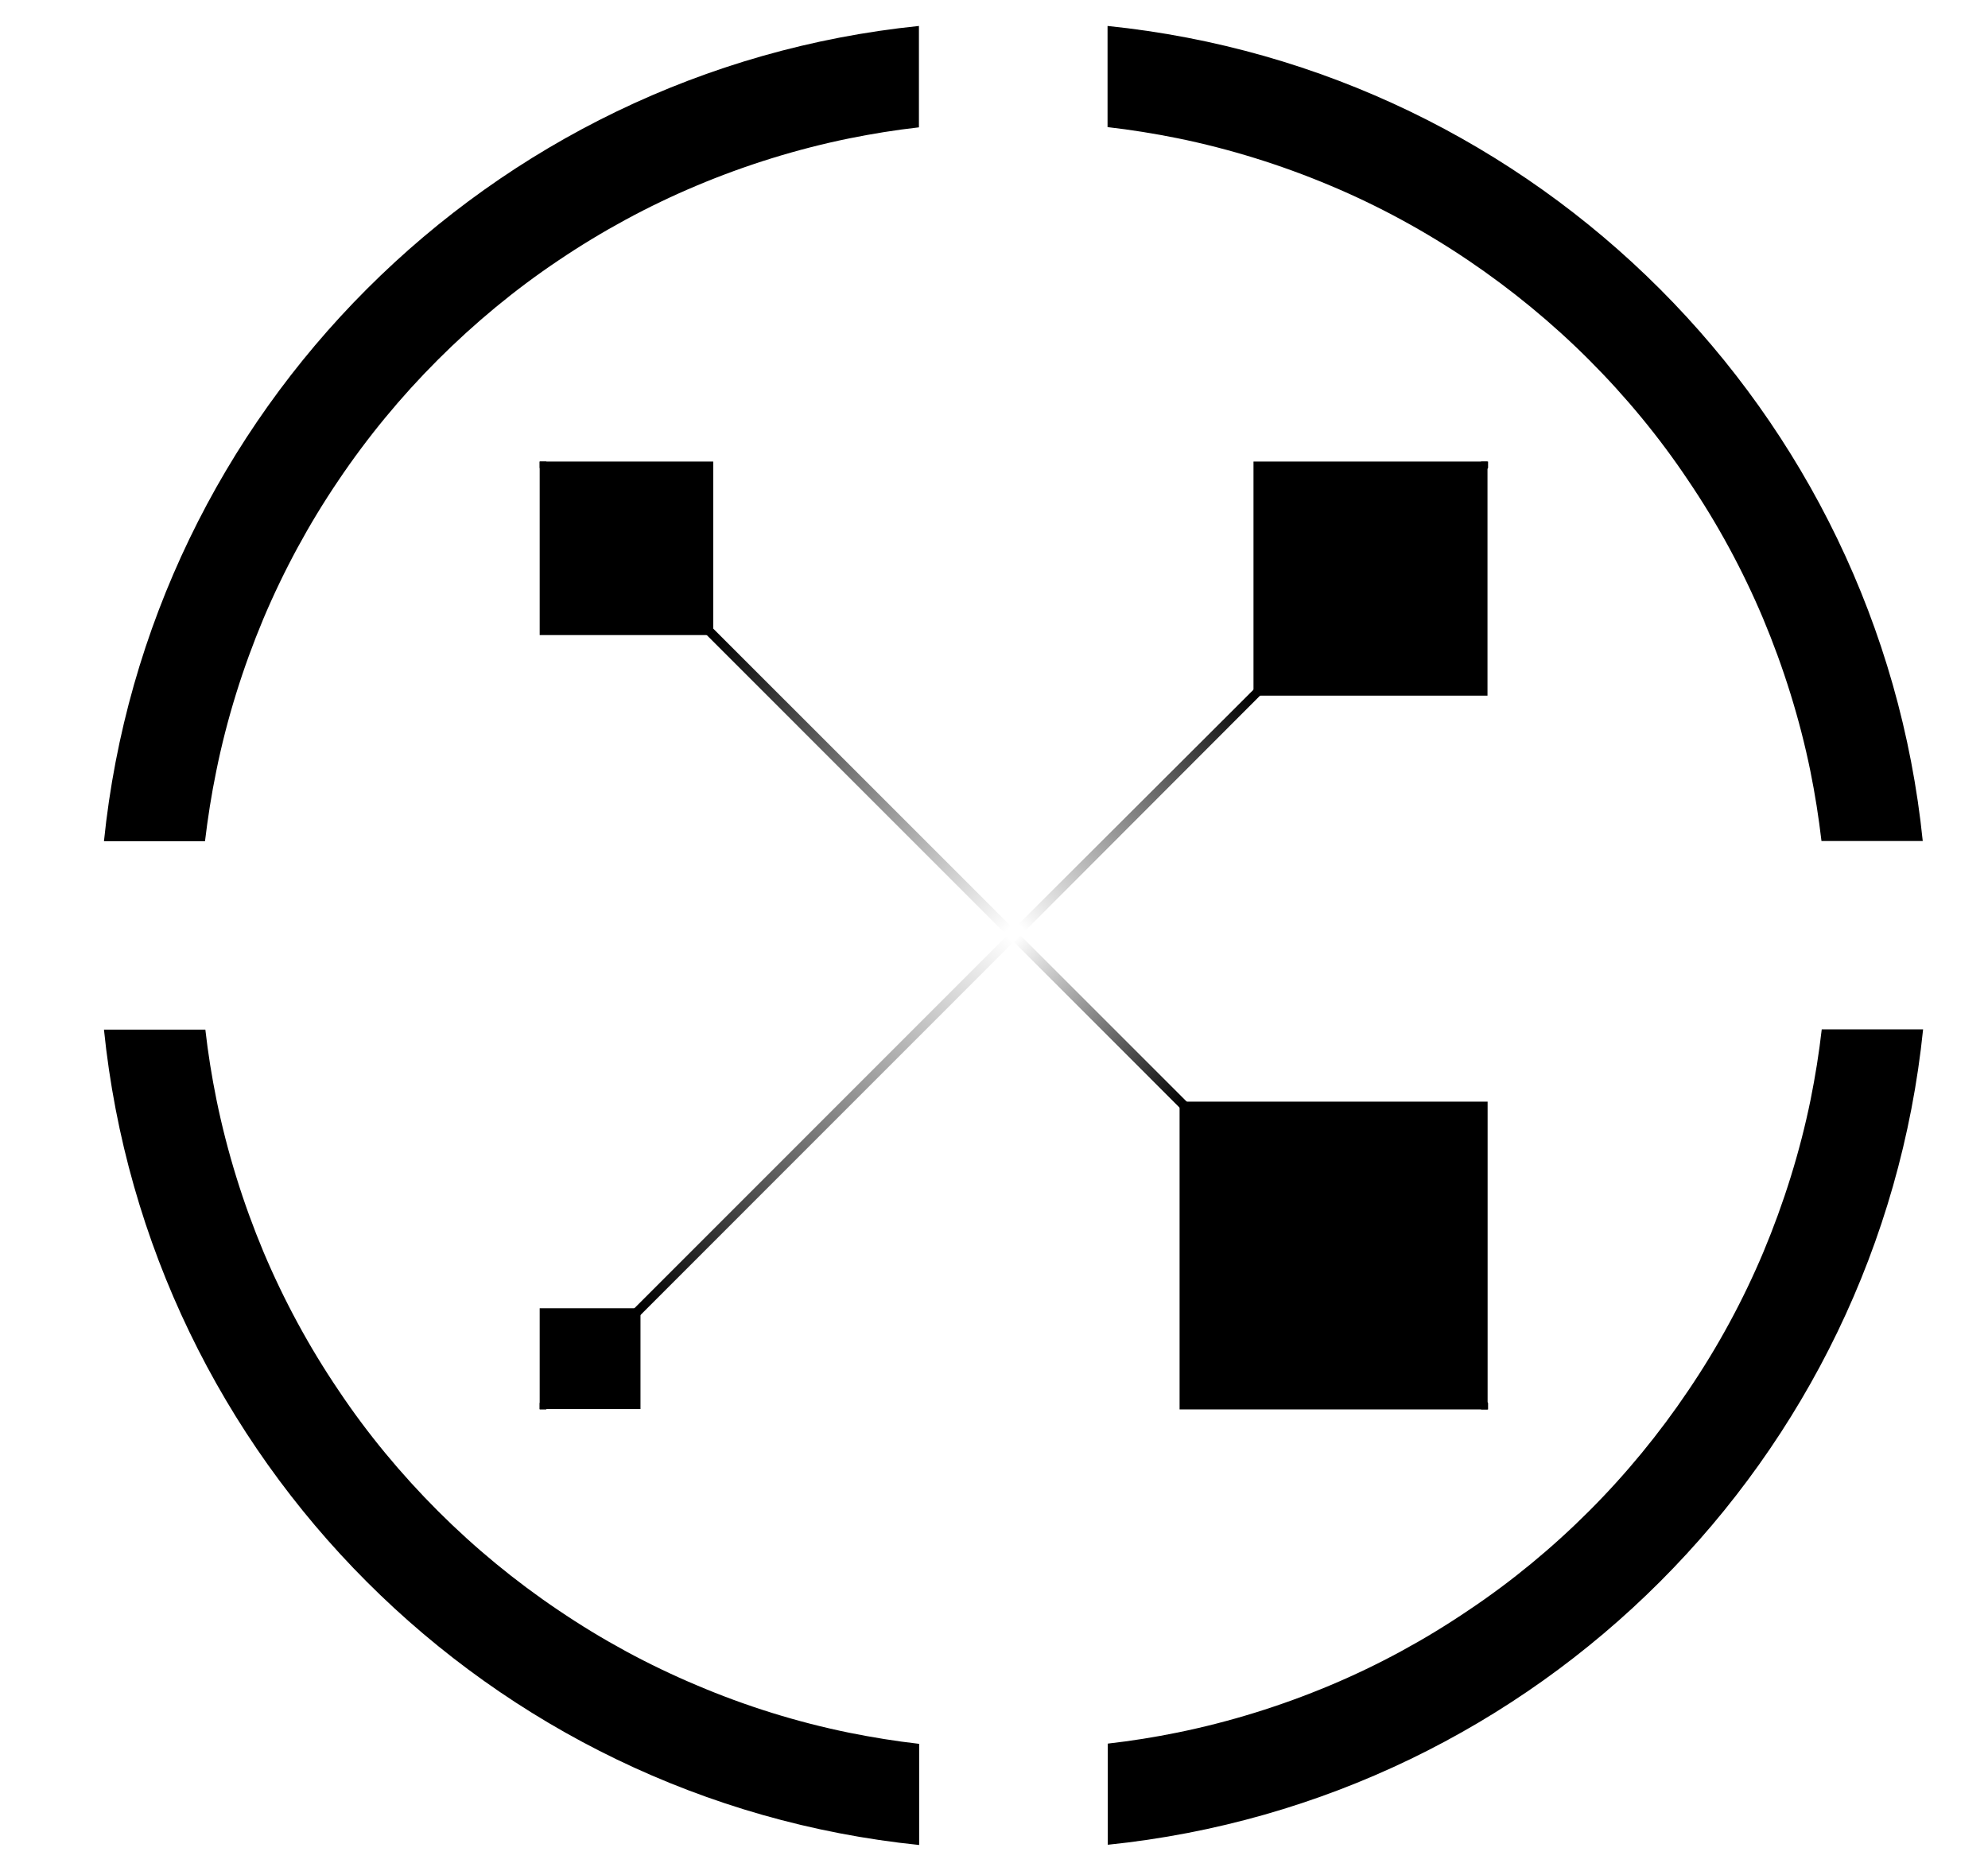 <svg width="17" height="16" viewBox="0 0 17 16" fill="none" xmlns="http://www.w3.org/2000/svg">
<path d="M0.889 7.194H1.753C1.777 6.994 1.808 6.795 1.849 6.596C1.939 6.15 2.077 5.71 2.252 5.292C2.426 4.88 2.641 4.482 2.893 4.11C3.142 3.74 3.428 3.393 3.743 3.078C4.058 2.763 4.404 2.476 4.774 2.228C5.146 1.977 5.544 1.761 5.956 1.588C6.374 1.412 6.814 1.275 7.26 1.184C7.457 1.144 7.655 1.112 7.858 1.089V0.222C4.186 0.598 1.265 3.52 0.889 7.194ZM15.578 8.805C15.555 9.006 15.523 9.205 15.483 9.404C15.392 9.85 15.254 10.29 15.079 10.708C14.906 11.12 14.69 11.518 14.438 11.89C14.189 12.26 13.904 12.607 13.589 12.922C13.274 13.237 12.927 13.524 12.557 13.771C12.185 14.023 11.788 14.239 11.376 14.412C10.957 14.588 10.517 14.725 10.071 14.816C9.875 14.856 9.676 14.888 9.473 14.911V15.776C13.147 15.399 16.068 12.478 16.445 8.803H15.578V8.805ZM5.958 14.412C5.546 14.239 5.148 14.023 4.776 13.771C4.406 13.522 4.06 13.237 3.745 12.922C3.43 12.607 3.142 12.26 2.895 11.89C2.643 11.518 2.428 11.12 2.254 10.708C2.079 10.29 1.942 9.85 1.851 9.404C1.811 9.207 1.779 9.008 1.756 8.805H0.889C1.265 12.48 4.186 15.401 7.86 15.778V14.913C7.659 14.89 7.461 14.858 7.262 14.818C6.816 14.727 6.376 14.59 5.958 14.412ZM9.471 0.222V1.087C9.672 1.11 9.871 1.142 10.069 1.182C10.515 1.273 10.955 1.41 11.373 1.586C11.786 1.759 12.183 1.975 12.555 2.226C12.925 2.476 13.272 2.761 13.587 3.076C13.902 3.391 14.189 3.738 14.436 4.108C14.688 4.48 14.903 4.877 15.077 5.29C15.252 5.708 15.39 6.148 15.481 6.594C15.521 6.791 15.552 6.989 15.576 7.192H16.442C16.066 3.52 13.147 0.598 9.471 0.222Z" fill="black"/>
<path d="M6.099 3.947H4.615V5.431H6.099V3.947Z" fill="black"/>
<path d="M12.72 3.947H10.719V5.949H12.72V3.947Z" fill="black"/>
<path d="M12.721 9.421V12.053H10.087V9.421H12.721Z" fill="black"/>
<path d="M5.477 11.188H4.615V12.05H5.477V11.188Z" fill="black"/>
<path d="M8.667 8.055L4.67 12.053H4.615V11.998L8.612 8L8.667 8.055Z" fill="url(#paint0_linear_220_821)"/>
<path d="M12.725 3.947V4.002L10.775 5.949L8.727 8L8.67 7.943L10.723 5.894L12.667 3.947H12.725Z" fill="url(#paint1_linear_220_821)"/>
<path d="M8.667 7.943L8.612 8L4.615 4.002V3.947H4.67L8.667 7.943Z" fill="url(#paint2_linear_220_821)"/>
<path d="M12.725 11.998V12.053H12.667L8.67 8.055L8.727 8L12.725 11.998Z" fill="url(#paint3_linear_220_821)"/>
<defs>
<linearGradient id="paint0_linear_220_821" x1="8.64" y1="8.028" x2="5.466" y2="11.201" gradientUnits="userSpaceOnUse">
<stop stop-opacity="0"/>
<stop offset="1"/>
</linearGradient>
<linearGradient id="paint1_linear_220_821" x1="8.699" y1="7.972" x2="10.713" y2="5.958" gradientUnits="userSpaceOnUse">
<stop offset="0.018" stop-opacity="0"/>
<stop offset="1"/>
</linearGradient>
<linearGradient id="paint2_linear_220_821" x1="8.622" y1="7.954" x2="6.088" y2="5.42" gradientUnits="userSpaceOnUse">
<stop stop-opacity="0"/>
<stop offset="1"/>
</linearGradient>
<linearGradient id="paint3_linear_220_821" x1="8.69" y1="8.019" x2="10.138" y2="9.467" gradientUnits="userSpaceOnUse">
<stop stop-opacity="0"/>
<stop offset="0.981"/>
</linearGradient>
</defs>
</svg>
